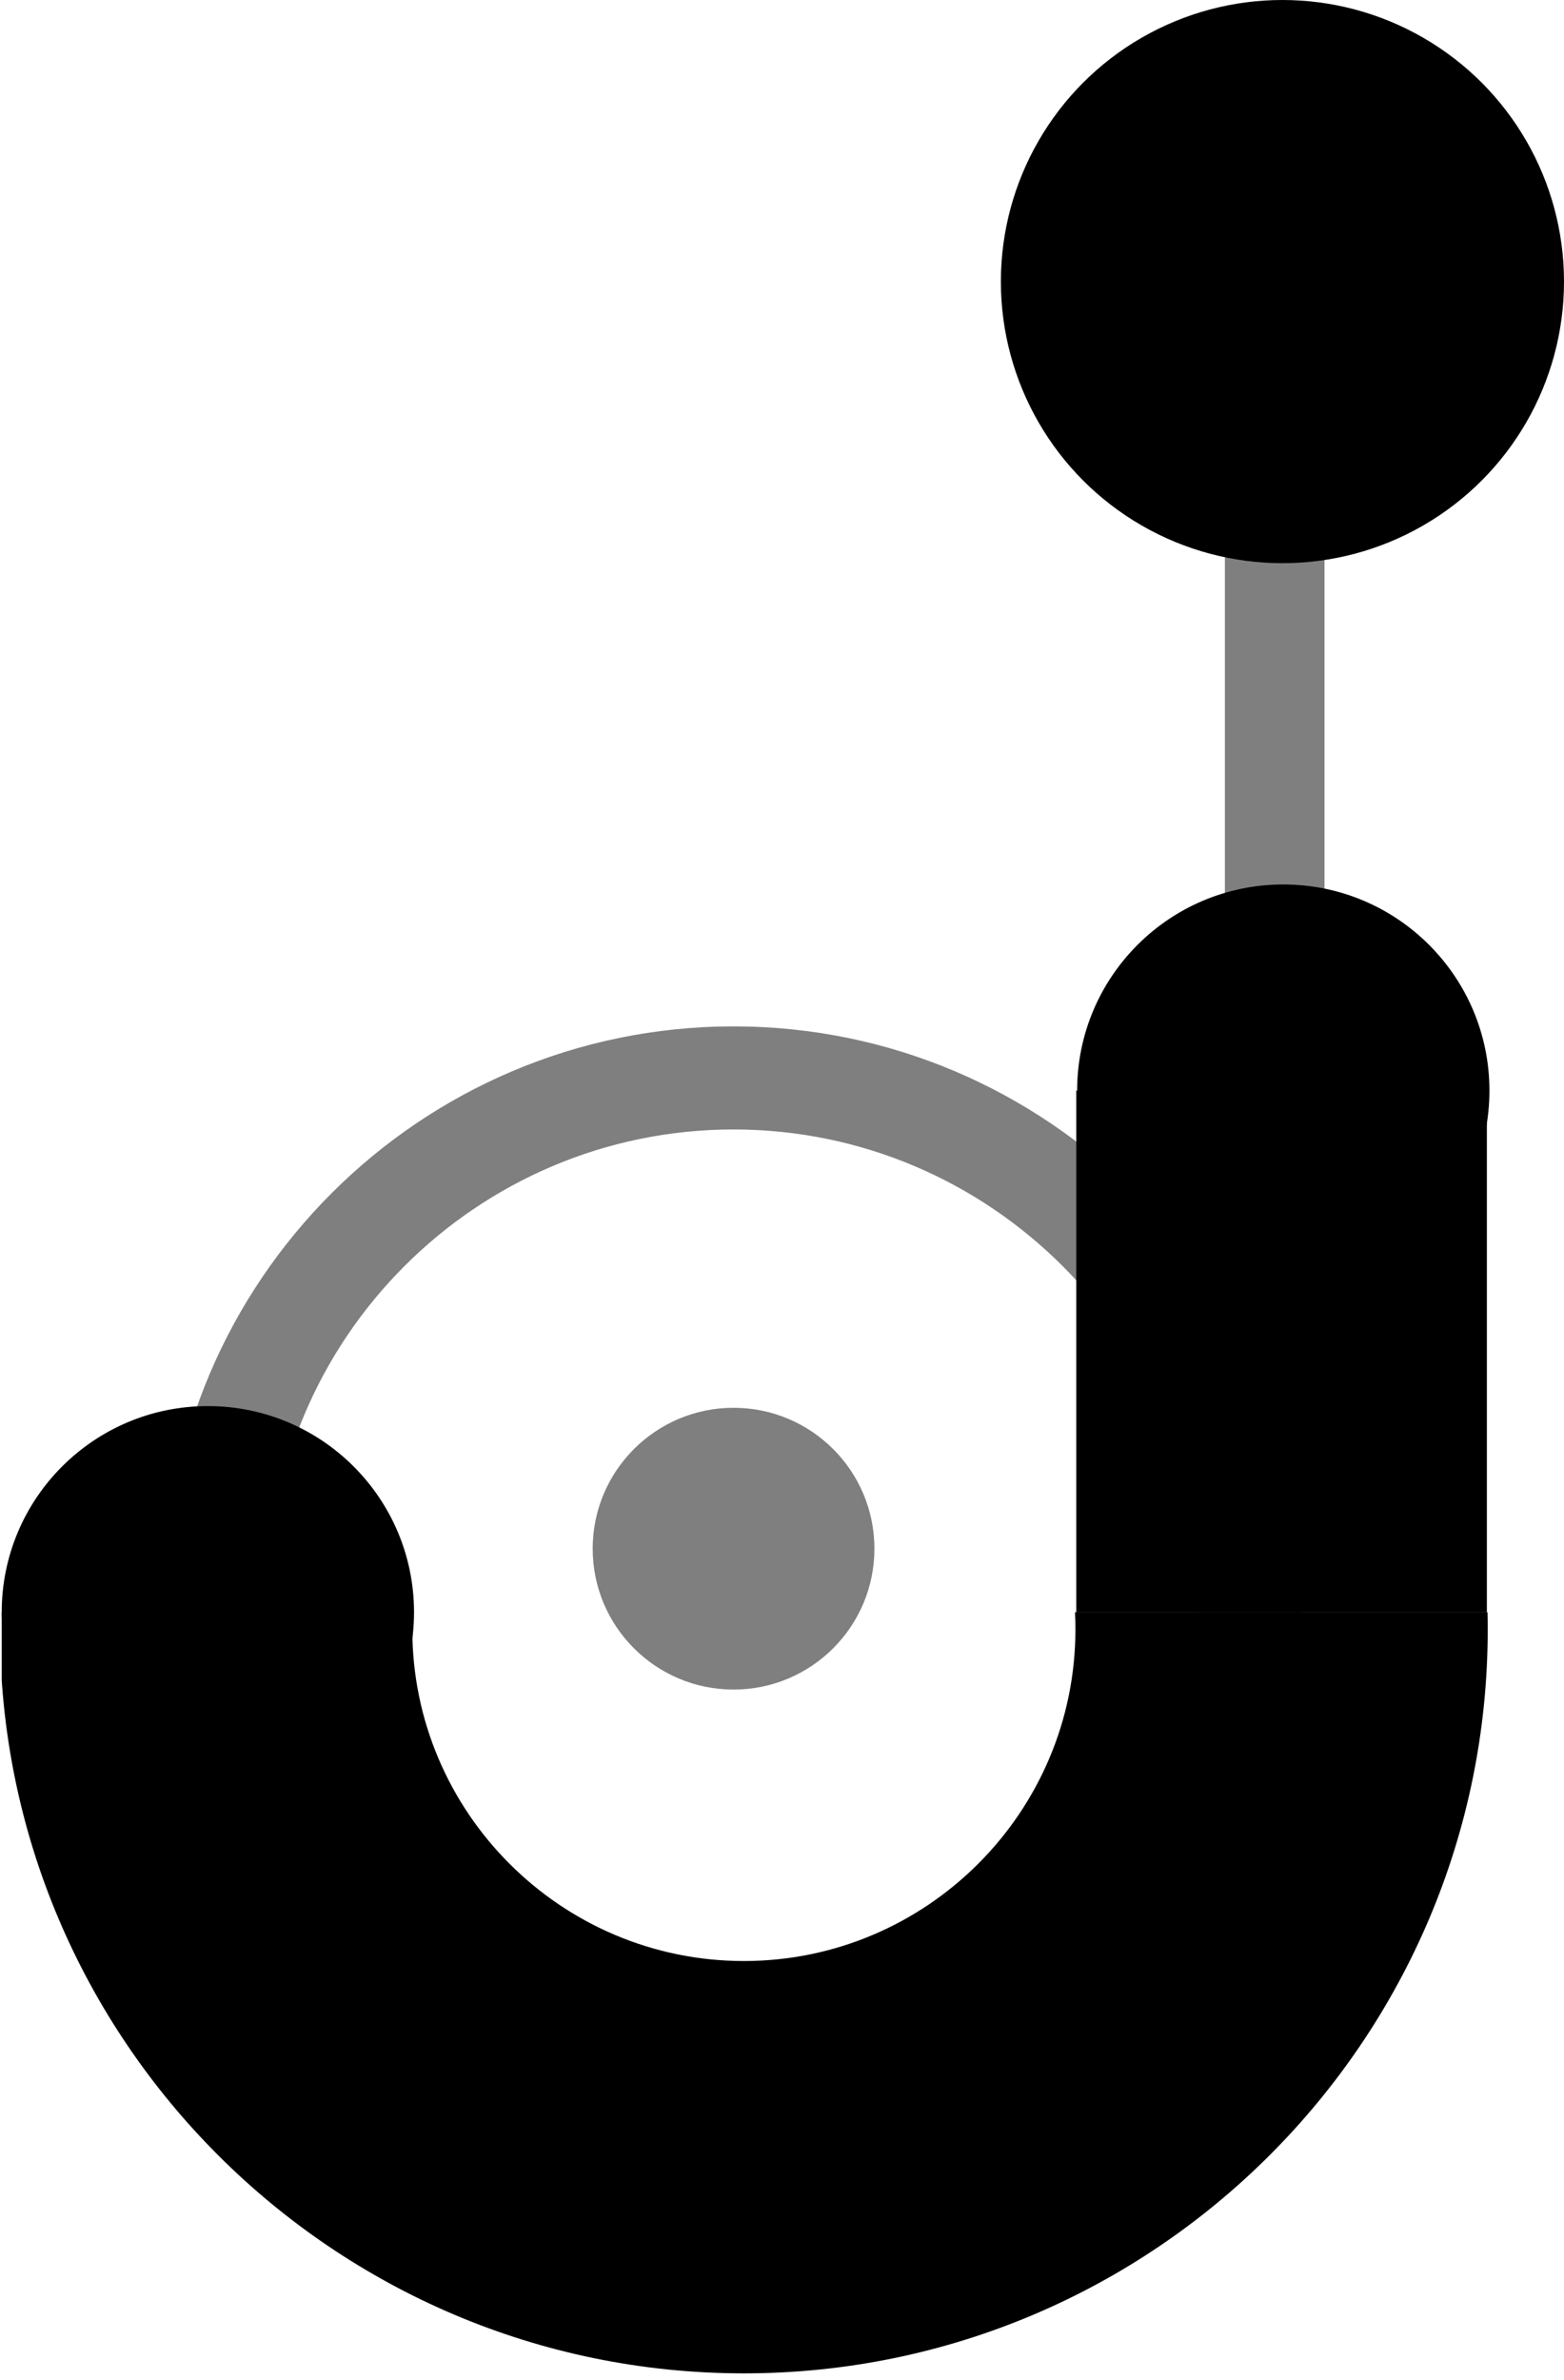 <?xml version="1.0" encoding="UTF-8"?><svg id="Layer_1" xmlns="http://www.w3.org/2000/svg" xmlns:xlink="http://www.w3.org/1999/xlink" viewBox="0 0 91.04 138.54"><defs><style>.cls-1{fill:none;}.cls-2{clip-path:url(#clippath);}.cls-3{isolation:isolate;opacity:.5;}</style><clipPath id="clippath"><rect class="cls-1" x=".1" y="93.84" width="86.5" height="44.7"/></clipPath></defs><g id="Layer_2"><g id="Layer_1-2"><g id="Layer_2-2"><g id="Layer_1-2-2"><g id="Logo"><g id="Secondary_j"><rect class="cls-3" x="71.3" y="27.55" width="5.8" height="33.15"/><path class="cls-3" d="M42.7,125.94c-18.25,0-33.1-14.85-33.1-33.1s14.85-33.1,33.1-33.1,33.1,14.85,33.1,33.1-14.85,33.1-33.1,33.1Zm0-60.2c-14.94,0-27.1,12.16-27.1,27.1s12.16,27.1,27.1,27.1,27.1-12.16,27.1-27.1-12.16-27.1-27.1-27.1Z"/><circle class="cls-3" cx="42.7" cy="90.14" r="8.2"/></g><g id="Main_j"><circle id="Dot3" cx="74.65" cy="16.39" r="16.39"/><circle id="Dot2" cx="74.7" cy="63.48" r="12"/><circle id="Dot" cx="12.1" cy="93.84" r="12"/><g id="SquareCircle"><g class="cls-2"><path d="M43.3,138.14C19.42,138.14,0,118.71,0,94.84S19.42,51.54,43.3,51.54s43.3,19.42,43.3,43.3-19.42,43.3-43.3,43.3Zm0-62.6c-10.64,0-19.3,8.66-19.3,19.3s8.66,19.3,19.3,19.3,19.3-8.66,19.3-19.3-8.66-19.3-19.3-19.3Z"/></g></g><rect x="62.65" y="63.48" width="23.9" height="30.36"/></g></g></g></g></g></g></svg>